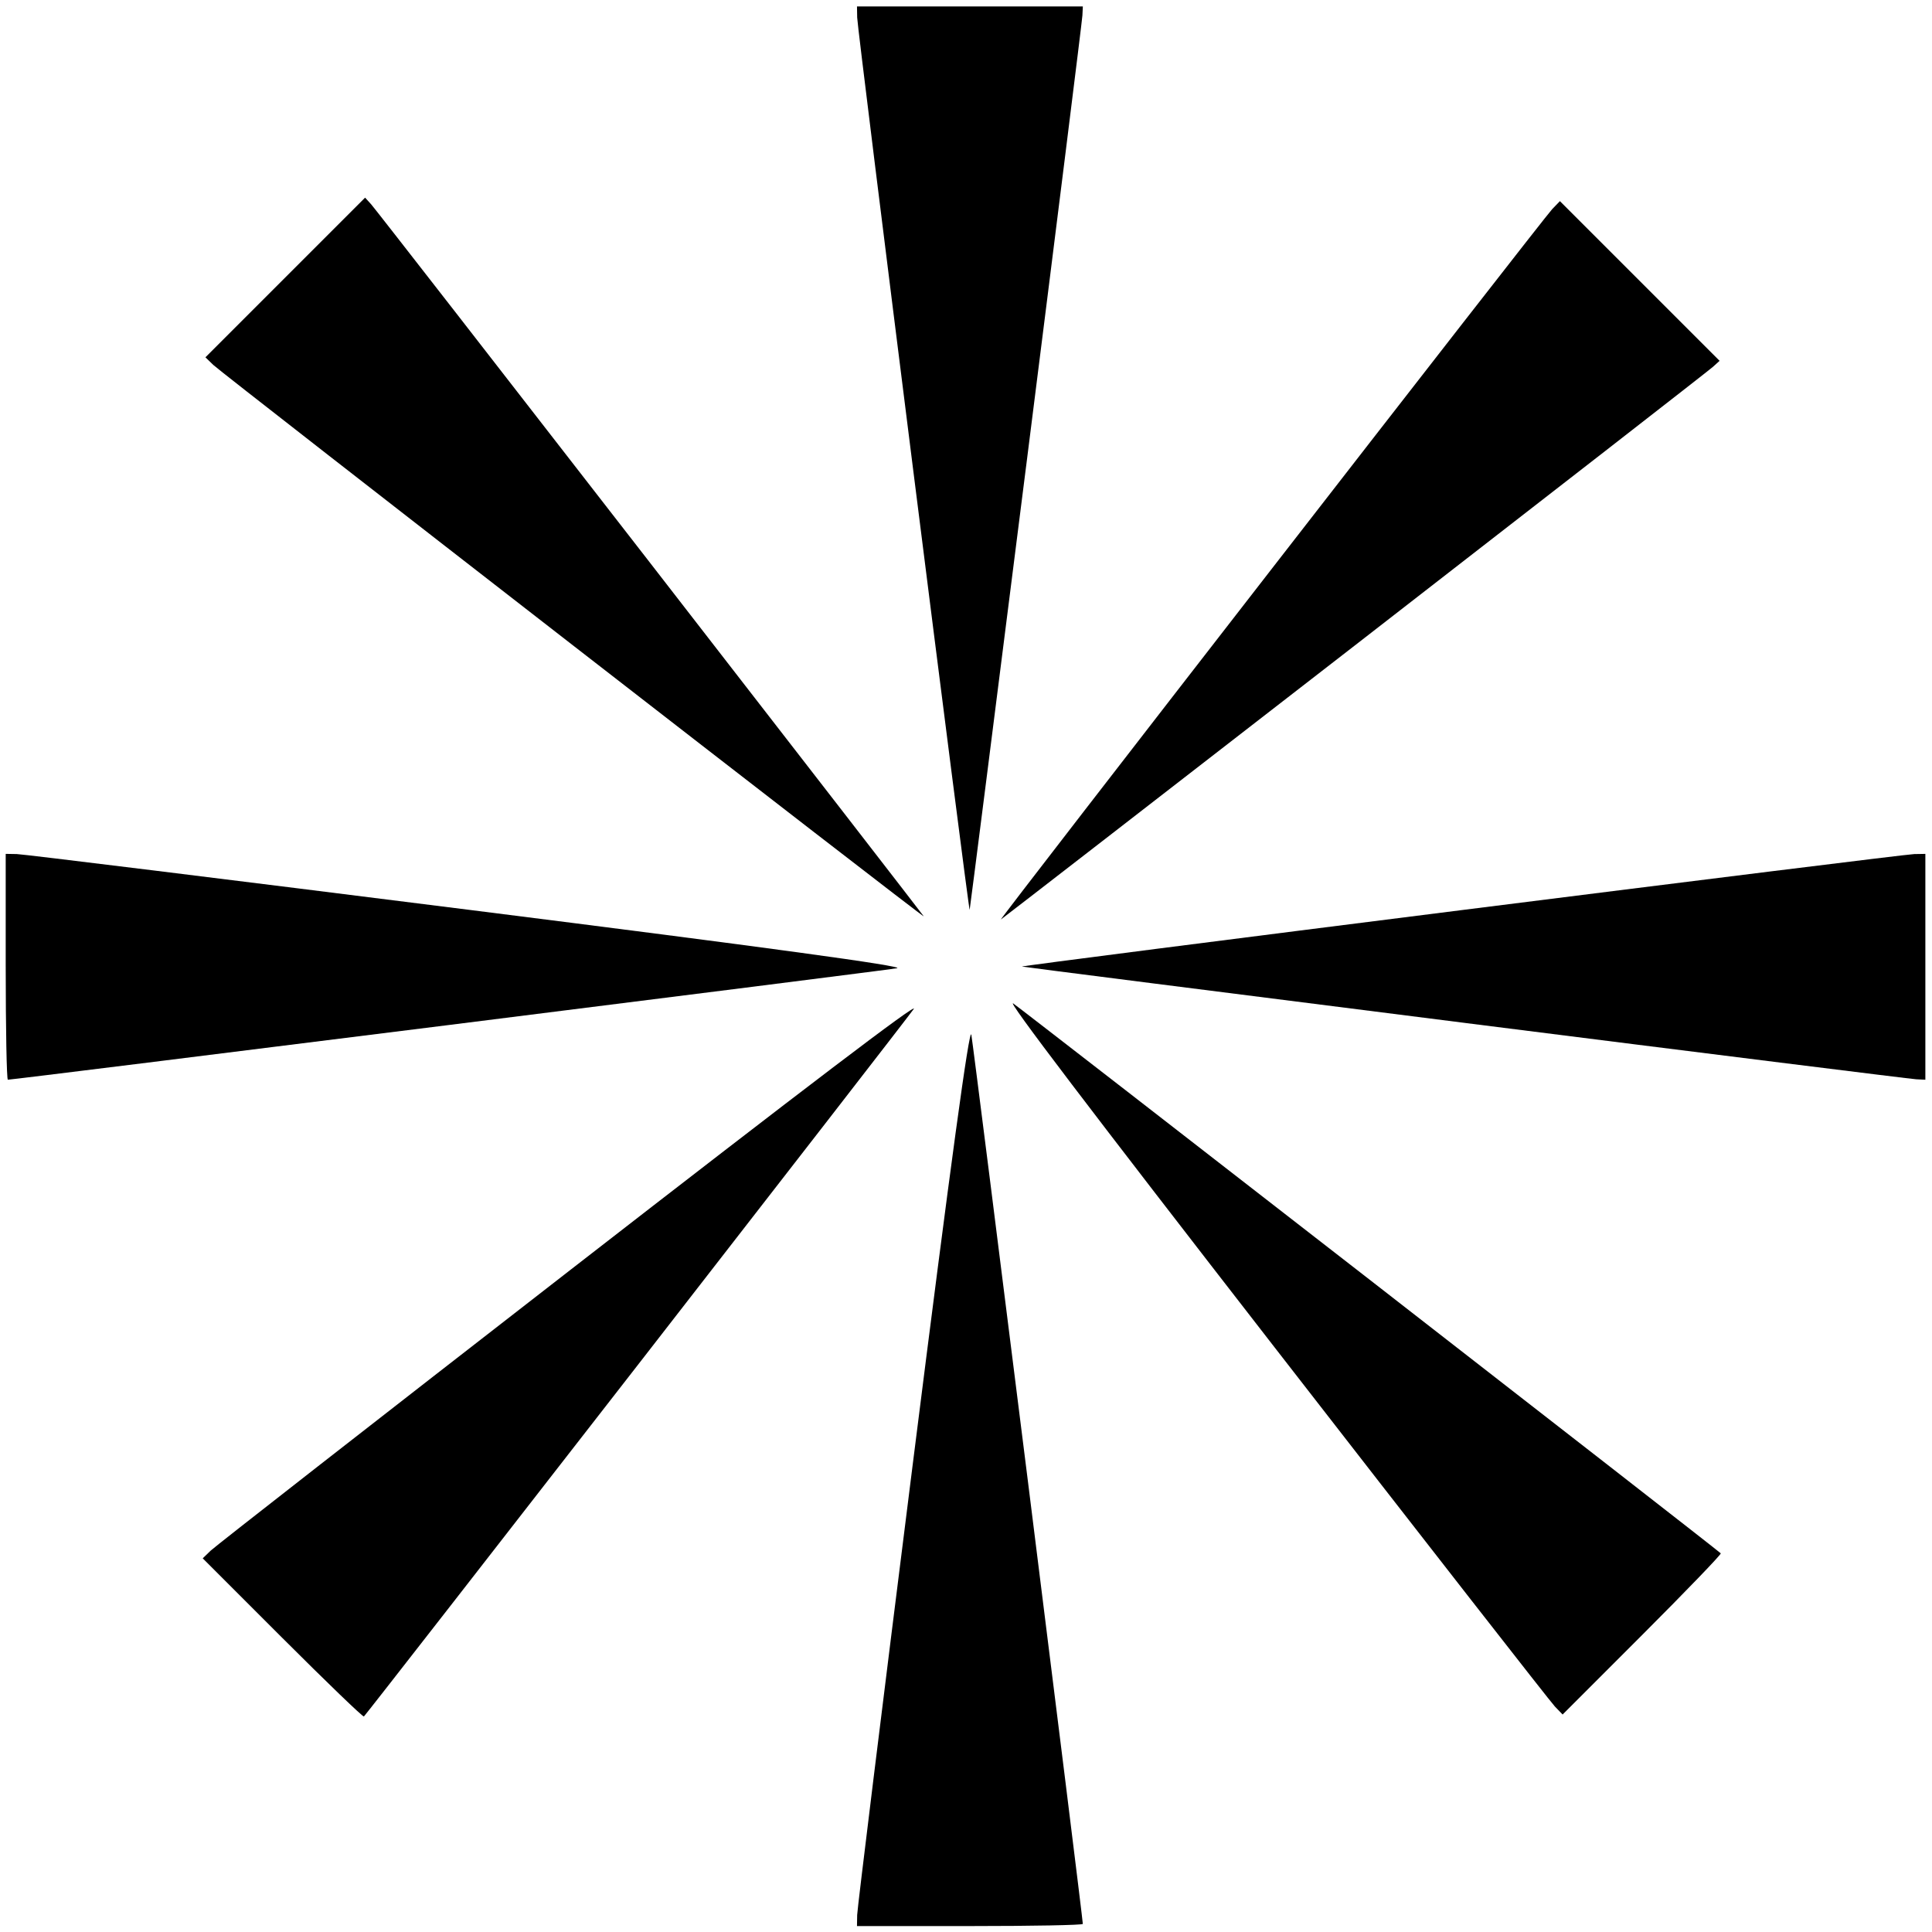 <?xml version="1.0" encoding="UTF-8" standalone="no"?>
<svg  
  xmlns="http://www.w3.org/2000/svg"  
  width="16"
  height="16"
  viewBox="0 0 256 256">
  <g
     
     
     id="layer1"
     transform="translate(0,-796.362)">
    <g
       id="g3638">
      <g
         id="g3586">
        <path
           style="fill:#000000"
           d="m 0.756,128.106 0,-14.963 1.47,0.025 c 0.808,0.014 27.801,3.342 59.984,7.397 39.44,4.969 57.905,7.489 56.644,7.731 -1.575,0.302 -116.978,14.772 -117.813,14.772 -0.156,0 -0.284,-6.733 -0.284,-14.963 z"
           id="path3561"
     
           transform="translate(0,796.362)" />
        <path
           style="fill:#000000"
           d="m 194.2,135.554 c -32.183,-4.069 -58.634,-7.435 -58.781,-7.481 -0.414,-0.129 116.568,-14.876 118.231,-14.904 l 1.47,-0.025 0,14.963 0,14.963 -1.202,-0.059 c -0.661,-0.032 -27.534,-3.388 -59.717,-7.456 z"
           id="path3563"
     
           transform="translate(0,796.362)" />
      </g>
      <g
         id="g3586-3"
         transform="matrix(0,-1,1,0,-795.95,1052.333)">
        <path
           style="fill:#000000"
           d="m 0.756,128.106 0,-14.963 1.47,0.025 c 0.808,0.014 27.801,3.342 59.984,7.397 39.44,4.969 57.905,7.489 56.644,7.731 -1.575,0.302 -116.978,14.772 -117.813,14.772 -0.156,0 -0.284,-6.733 -0.284,-14.963 z"
           id="path3561-7"
     
           transform="translate(0,796.362)" />
        <path
           style="fill:#000000"
           d="m 194.2,135.554 c -32.183,-4.069 -58.634,-7.435 -58.781,-7.481 -0.414,-0.129 116.568,-14.876 118.231,-14.904 l 1.47,-0.025 0,14.963 0,14.963 -1.202,-0.059 c -0.661,-0.032 -27.534,-3.388 -59.717,-7.456 z"
           id="path3563-7"
     
           transform="translate(0,796.362)" />
      </g>
    </g>
    <g
       transform="matrix(0.707,-0.707,0.707,0.707,-616.693,360.363)"
       id="g3638-8">
      <g
         id="g3586-5">
        <path
           style="fill:#000000"
           d="m 0.756,128.106 0,-14.963 1.47,0.025 c 0.808,0.014 27.801,3.342 59.984,7.397 39.44,4.969 57.905,7.489 56.644,7.731 -1.575,0.302 -116.978,14.772 -117.813,14.772 -0.156,0 -0.284,-6.733 -0.284,-14.963 z"
           id="path3561-3"
     
           transform="translate(0,796.362)" />
        <path
           style="fill:#000000"
           d="m 194.2,135.554 c -32.183,-4.069 -58.634,-7.435 -58.781,-7.481 -0.414,-0.129 116.568,-14.876 118.231,-14.904 l 1.47,-0.025 0,14.963 0,14.963 -1.202,-0.059 c -0.661,-0.032 -27.534,-3.388 -59.717,-7.456 z"
           id="path3563-6"
     
           transform="translate(0,796.362)" />
      </g>
      <g
         id="g3586-3-8"
         transform="matrix(0,-1,1,0,-795.95,1052.333)">
        <path
           style="fill:#000000"
           d="m 0.756,128.106 0,-14.963 1.47,0.025 c 0.808,0.014 27.801,3.342 59.984,7.397 39.44,4.969 57.905,7.489 56.644,7.731 -1.575,0.302 -116.978,14.772 -117.813,14.772 -0.156,0 -0.284,-6.733 -0.284,-14.963 z"
           id="path3561-7-6"
     
           transform="translate(0,796.362)" />
        <path
           style="fill:#000000"
           d="m 194.2,135.554 c -32.183,-4.069 -58.634,-7.435 -58.781,-7.481 -0.414,-0.129 116.568,-14.876 118.231,-14.904 l 1.47,-0.025 0,14.963 0,14.963 -1.202,-0.059 c -0.661,-0.032 -27.534,-3.388 -59.717,-7.456 z"
           id="path3563-7-4"
     
           transform="translate(0,796.362)" />
      </g>
    </g>
  </g>
</svg>
